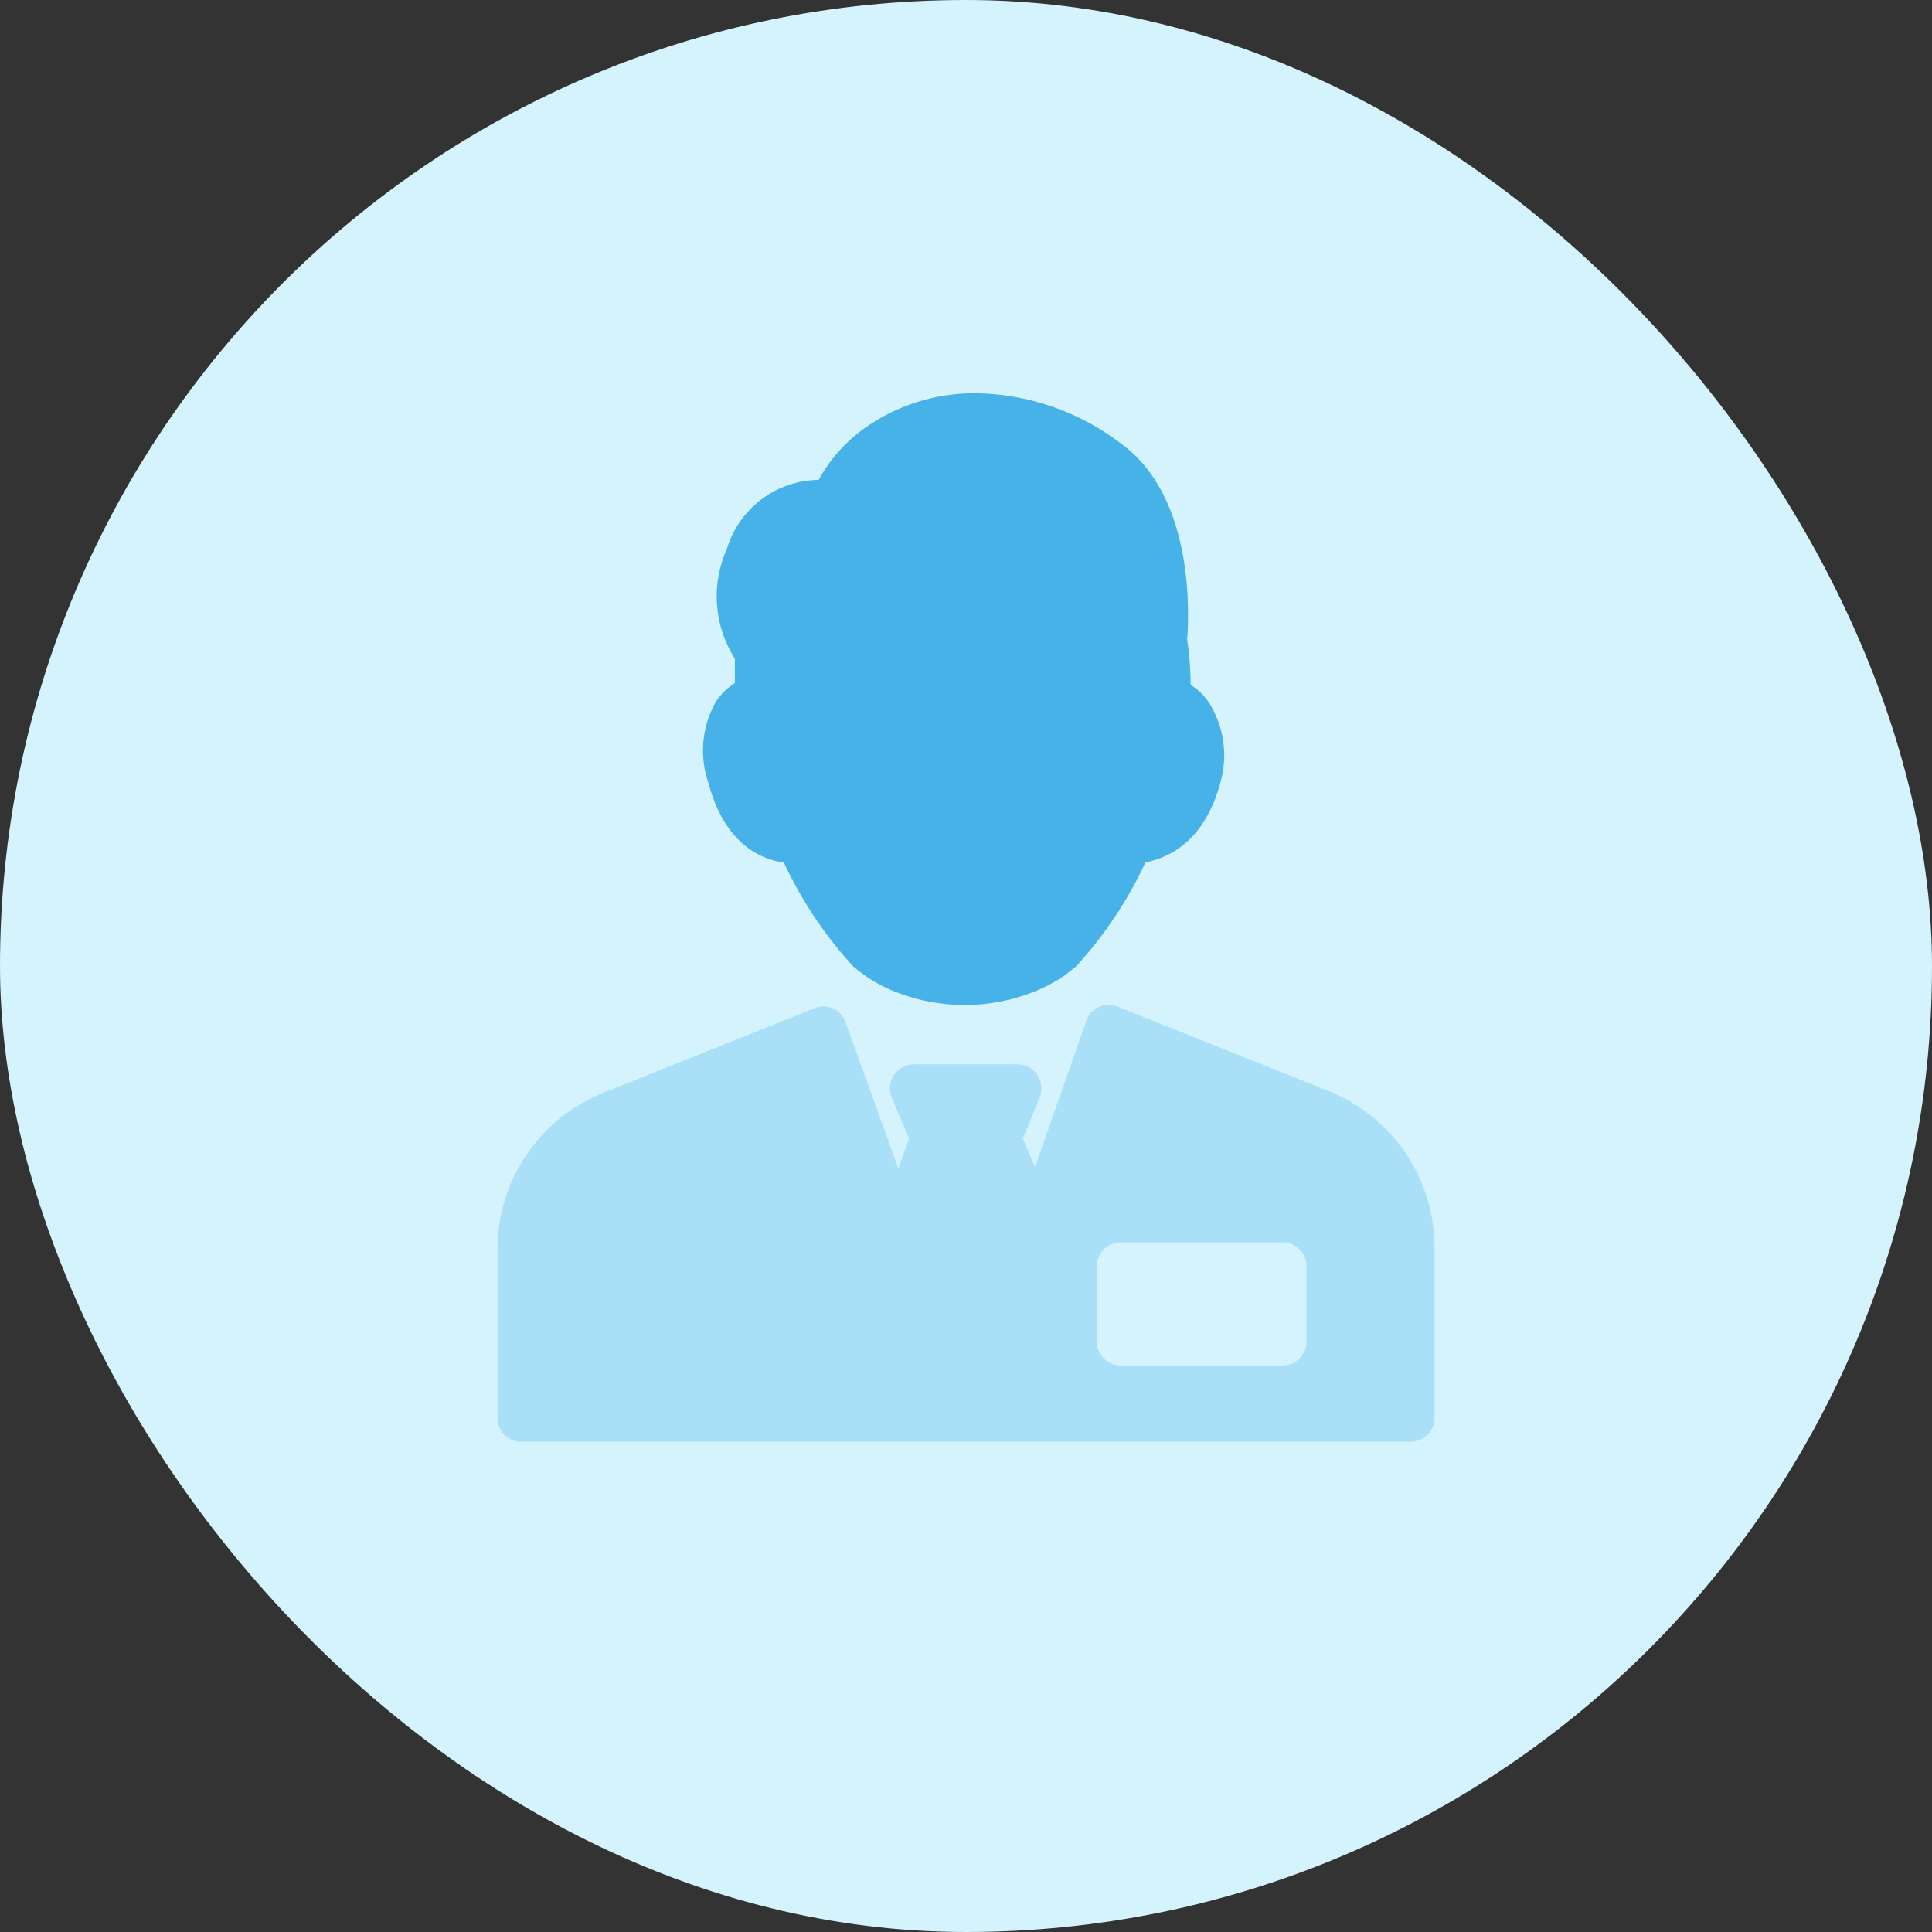 <svg xmlns="http://www.w3.org/2000/svg" viewBox="0 0 56 56"><rect x="0" y="0" width="56" height="56" fill="#333333" stroke="none"/><defs><style>.cls-1{fill:#d4f3fd;}.cls-2,.cls-3{fill:#46b2e8;}.cls-3{opacity:0.3;}</style></defs><title>man</title><g id="Слой_2" data-name="Слой 2"><g id="_1280" data-name="1280"><g id="Index"><g id="body"><rect class="cls-1" width="56" height="56" rx="28"/><path class="cls-2" d="M35.38,22.66C34.9,24.47,33.8,24.87,33.2,25a11.88,11.88,0,0,1-2,3,4.13,4.13,0,0,1-1.24.75,5.45,5.45,0,0,1-4,0,4.13,4.13,0,0,1-1.24-.75,11.88,11.88,0,0,1-2-3c-.6-.08-1.7-.48-2.18-2.29a2.87,2.87,0,0,1,.2-2.35,1.75,1.75,0,0,1,.56-.56c0-.2,0-.44,0-.71a3.36,3.36,0,0,1-.23-3.18,2.81,2.81,0,0,1,2.66-2,4.49,4.49,0,0,1,1.42-1.56,5.49,5.49,0,0,1,3.16-.95,7.08,7.08,0,0,1,4.21,1.48c2.12,1.56,1.94,5,1.89,5.66a8.8,8.8,0,0,1,.1,1.31,1.75,1.75,0,0,1,.56.56A2.87,2.87,0,0,1,35.38,22.66Z"/><path class="cls-3" d="M38.5,31.62l-6.1-2.44a.72.72,0,0,0-.54,0,.69.69,0,0,0-.37.4L30,33.83,29.65,33l.48-1.18a.7.7,0,0,0-.06-.66.71.71,0,0,0-.58-.31h-3a.71.71,0,0,0-.58.31.7.7,0,0,0-.06.66L26.35,33l-.31.87-1.53-4.24a.69.69,0,0,0-.37-.4.68.68,0,0,0-.54,0l-6.1,2.44a4.89,4.89,0,0,0-3.08,4.55V41.1a.69.69,0,0,0,.69.69H40.89a.69.69,0,0,0,.69-.69V36.17A4.89,4.89,0,0,0,38.5,31.62Zm-.63,7.26a.7.7,0,0,1-.7.7H32.49a.7.7,0,0,1-.7-.7V36.71a.7.7,0,0,1,.7-.7h4.68a.7.7,0,0,1,.7.7Z"/></g></g></g></g></svg>